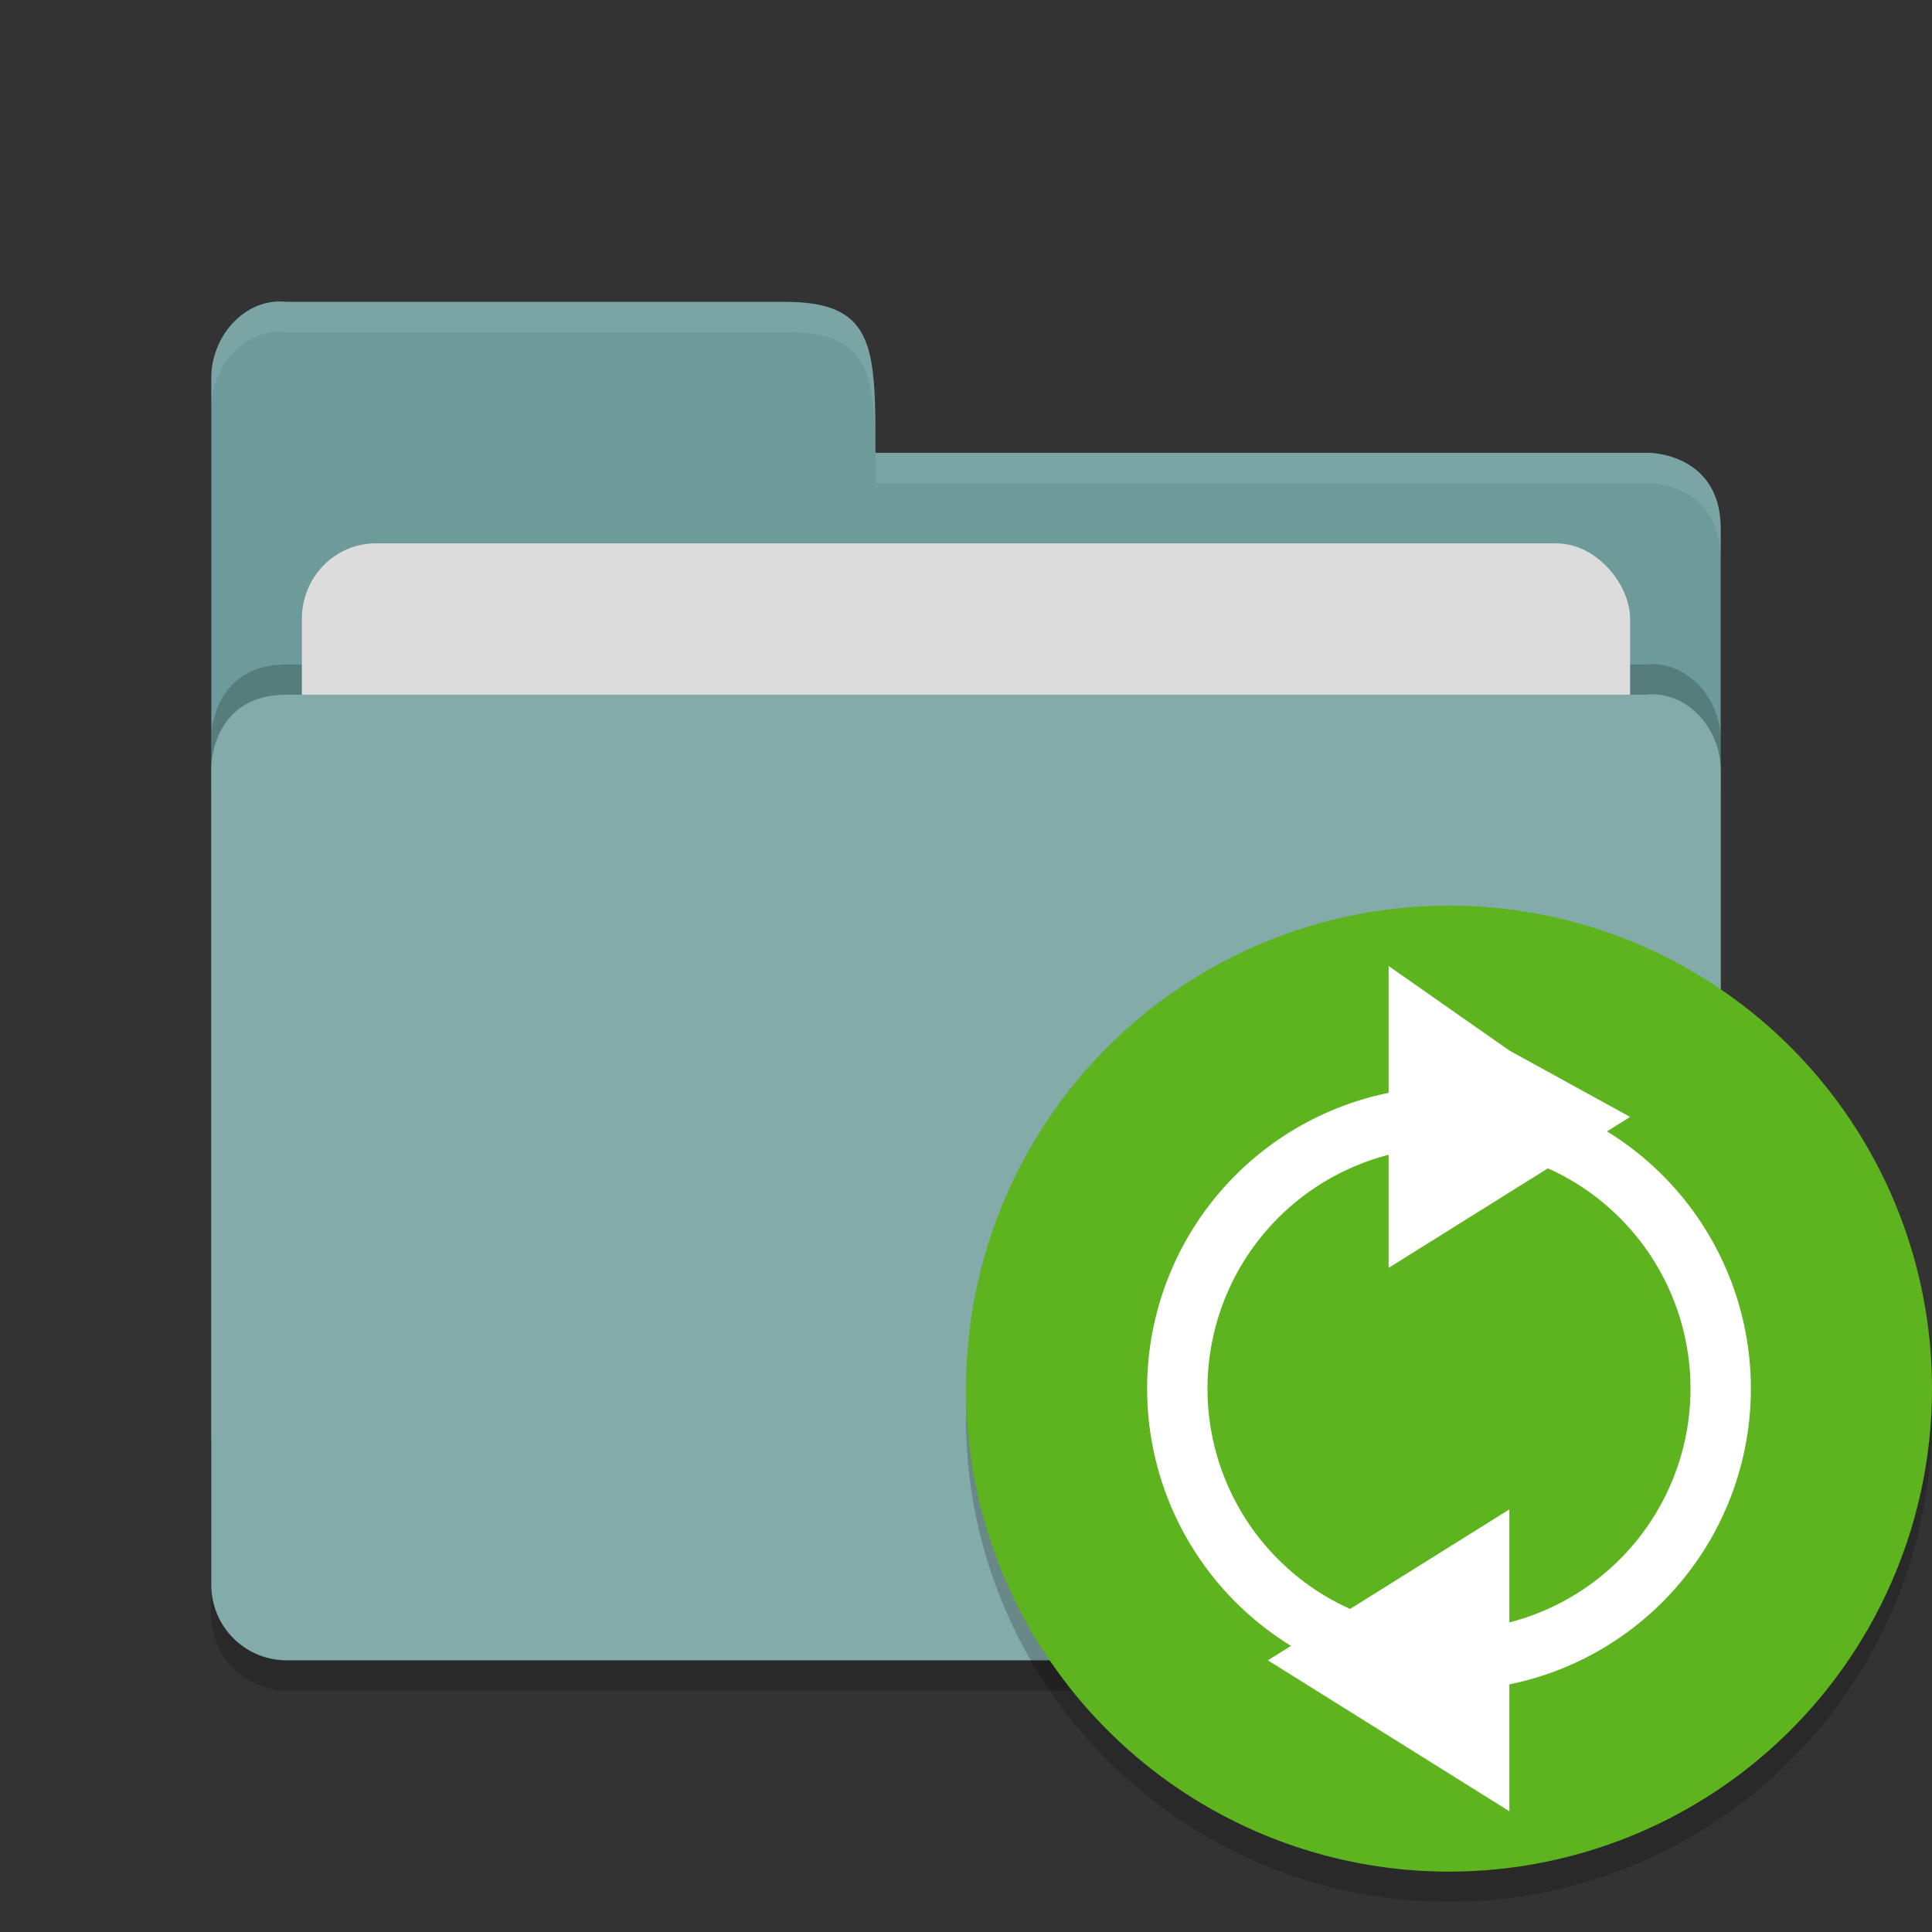 <svg xmlns="http://www.w3.org/2000/svg" width="64" height="64" version="1"><rect width="100%" height="100%" fill="#333333" stroke="none"/><path d="M57 53.501v-26.99c0-1.384-1.123-2.651-2.5-2.498h-45c-2.5 0-2.5 2.395-2.5 2.395V53.5A2.494 2.494 0 0 0 9.5 56h45c1.385 0 2.5-1.115 2.5-2.499z" opacity=".2"/><path d="M7 47.5V12.513C7 11.128 8.123 9.847 9.5 10H26c3 0 3 1.51 3 5h25.628S57 15.012 57 17.51V47.5c0 1.385-1.115 2.5-2.5 2.5h-45A2.494 2.494 0 0 1 7 47.5z" fill="#6c9b9a"/><path d="M57 51.501v-26.99c0-1.384-1.123-2.651-2.5-2.498h-45c-2.5 0-2.5 2.395-2.5 2.395V51.5A2.494 2.494 0 0 0 9.5 54h45c1.385 0 2.5-1.115 2.5-2.499z" opacity=".2"/><rect width="44" height="20" x="10" y="18" rx="2.444" ry="2.5" fill="#dcdcdc"/><path d="M57 52.501v-26.99c0-1.384-1.123-2.651-2.5-2.499h-45c-2.5 0-2.5 2.396-2.5 2.396V52.5A2.494 2.494 0 0 0 9.5 55h45c1.385 0 2.5-1.115 2.5-2.5z" fill="#82abaa"/><path d="M9.5 10C8.123 9.847 7 11.127 7 12.512v1.002C7 12.129 8.123 10.847 9.5 11H26c3 0 3 1.51 3 5h25.629S57 16.013 57 18.512v-1c0-2.5-2.371-2.512-2.371-2.512H29c0-3.49 0-5-3-5z" opacity=".1" fill="#fff"/><circle cx="48" cy="47" r="16" opacity=".2"/><circle cx="48" cy="46" r="16" fill="#5db41e"/><path d="M48 36a10 10 0 0 0-10 10 10 10 0 0 0 10 10 10 10 0 0 0 10-10 10 10 0 0 0-10-10zm0 2a8 8 0 0 1 8 8 8 8 0 0 1-8 8 8 8 0 0 1-8-8 8 8 0 0 1 8-8z" fill="#fff"/><path d="M54 37l-4 2.5-4 2.5V32l4 2.8zM42 55l4 2.5 4 2.5V50l-4 2.5z" fill="#fff"/></svg>